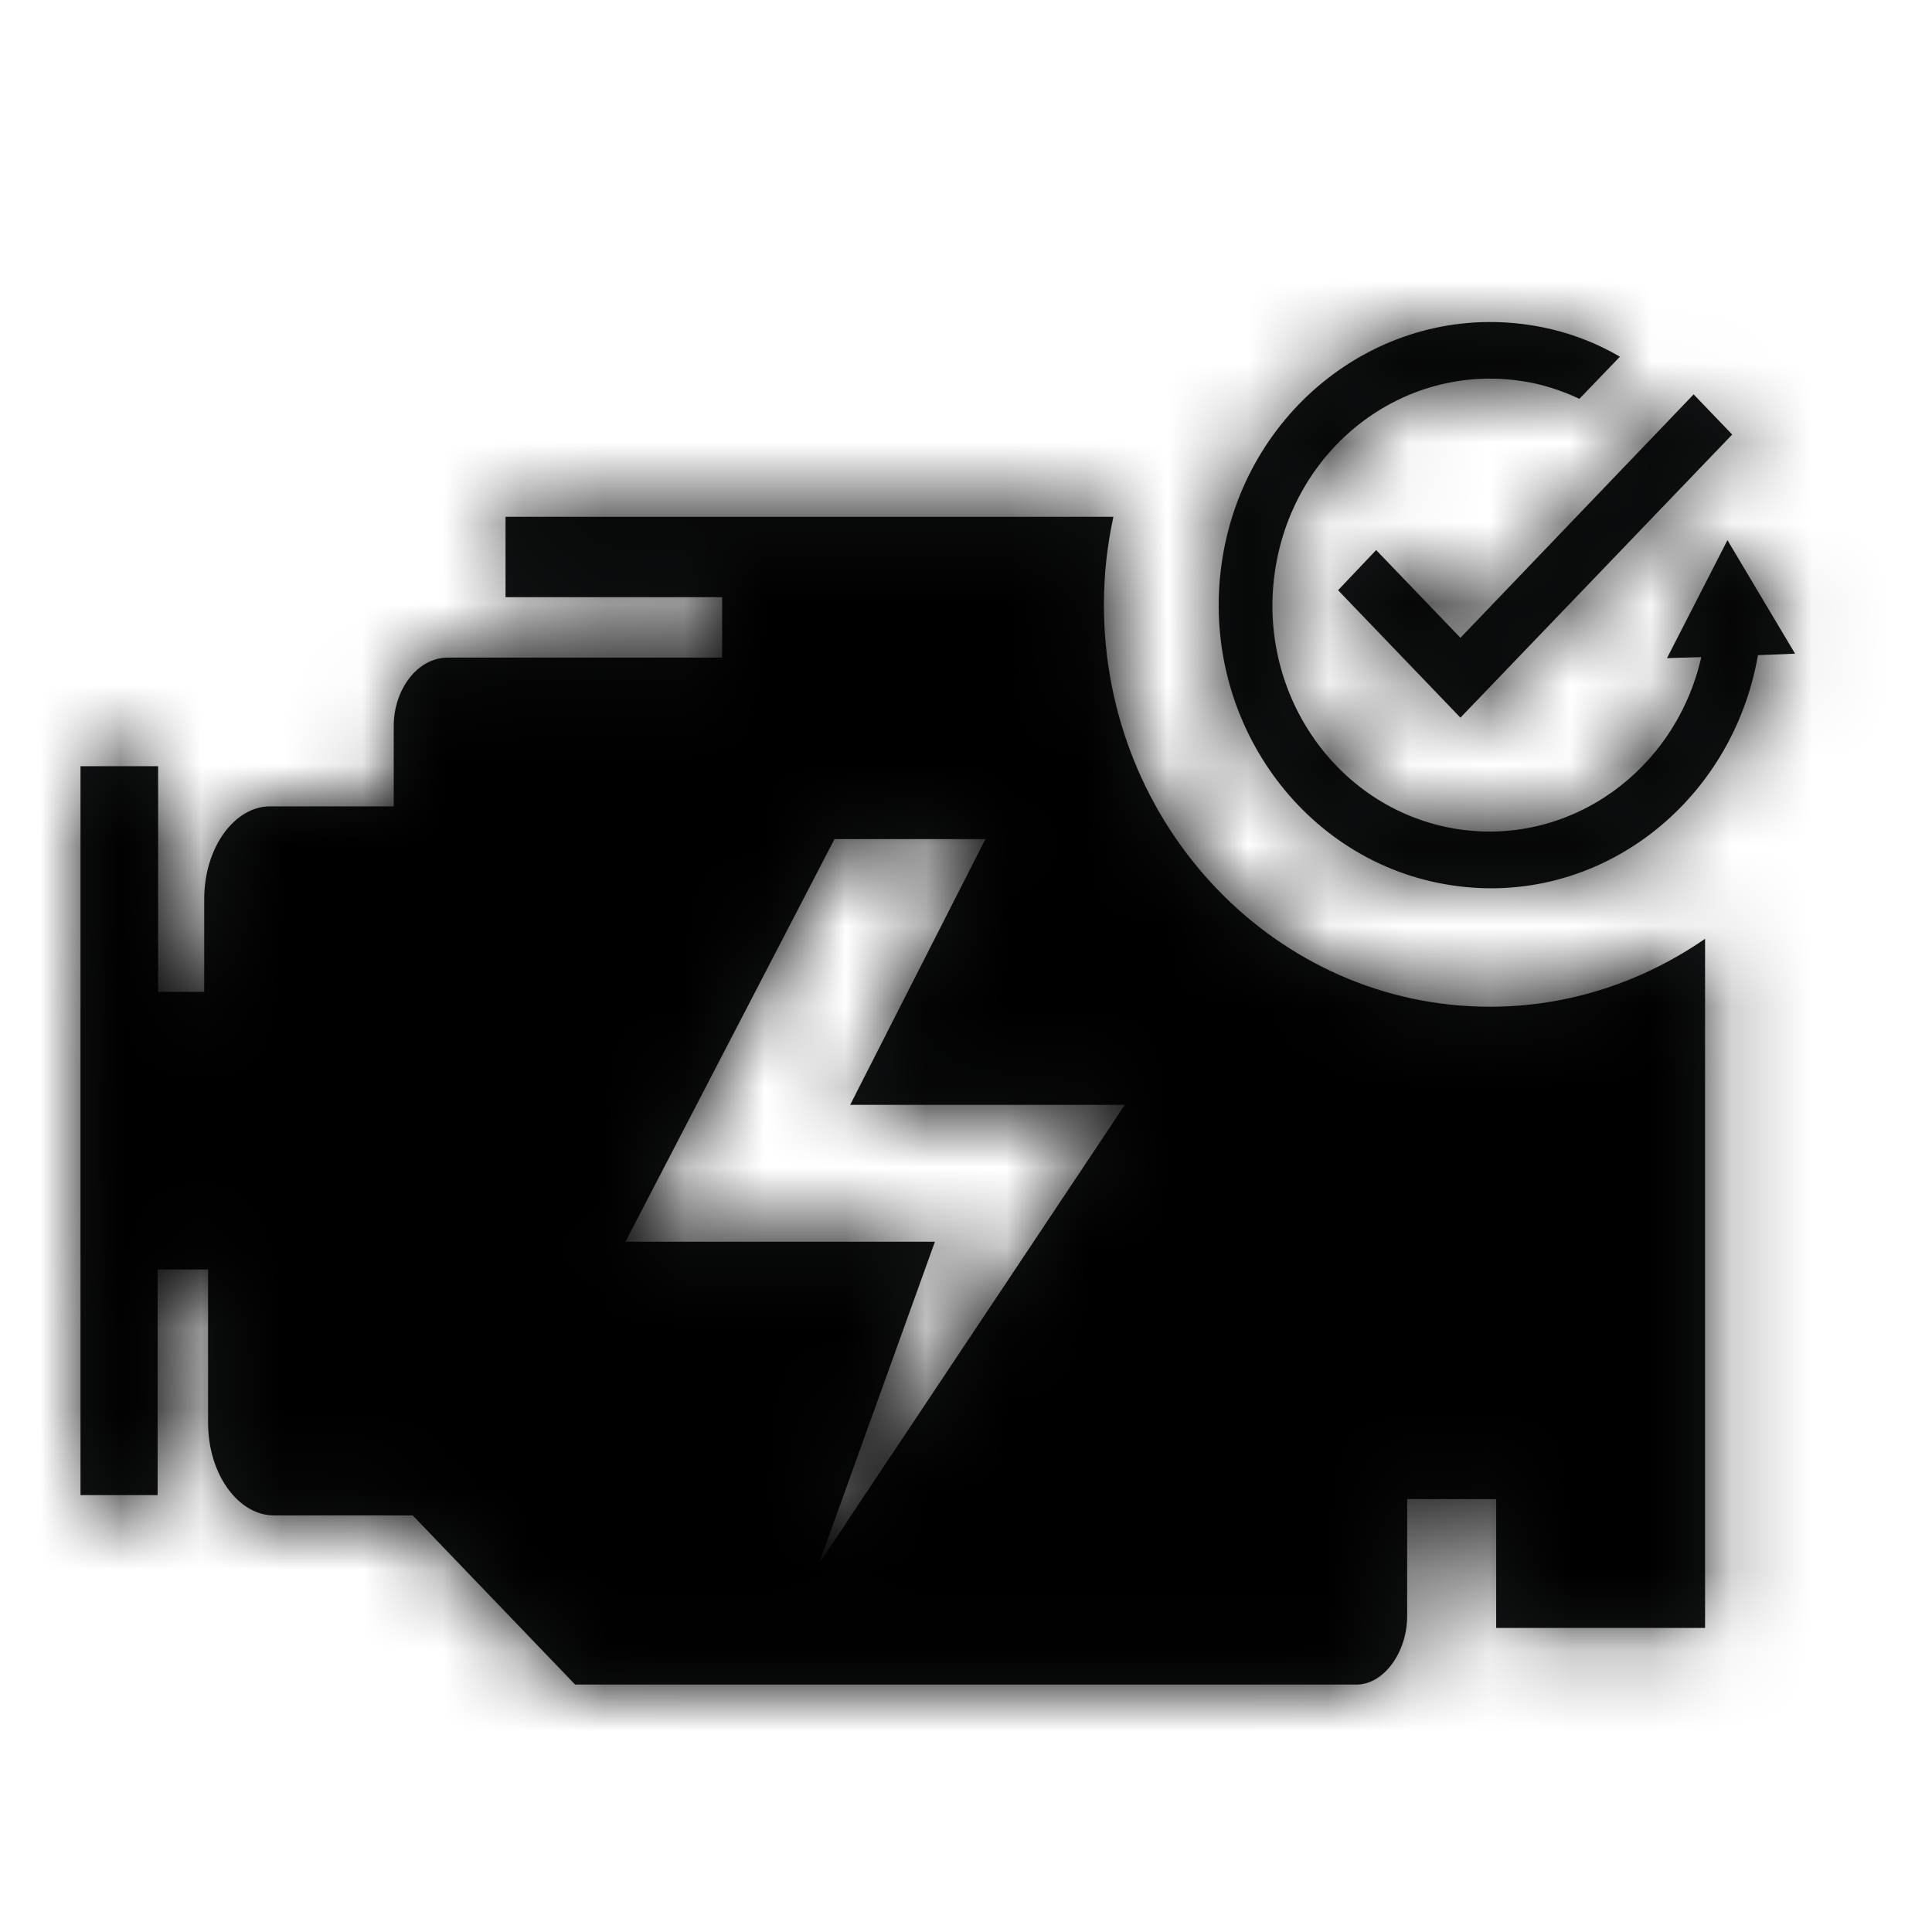 <?xml version="1.0" encoding="UTF-8"?>
<svg width="24px" height="24px" viewBox="0 0 24 24" version="1.1" xmlns="http://www.w3.org/2000/svg" xmlns:xlink="http://www.w3.org/1999/xlink">
    <!-- Generator: Sketch 53.2 (72643) - https://sketchapp.com -->
    <title>IconsSgePsUsed</title>
    <desc>Created with Sketch.</desc>
    <defs>
        <path d="M17.509,8.506 C18.496,8.506 19.413,8.192 20.181,7.662 L20.181,16.223 L19.507,16.223 L18.496,16.223 L17.586,16.223 L17.586,14.622 L16.48,14.622 L16.48,16.076 C16.48,16.525 16.19,16.926 15.853,16.926 L12.678,16.926 L9.313,16.926 L6.144,16.926 L4.127,14.825 L2.401,14.825 C1.969,14.825 1.585,14.326 1.585,13.673 L1.585,11.77 L0.958,11.77 L0.958,14.573 L2.13162821e-14,14.573 L2.13162821e-14,5.518 L0.964,5.518 L0.964,8.321 L1.537,8.321 L1.537,7.169 C1.537,6.516 1.922,6.017 2.353,6.017 L3.891,6.017 L3.891,5.019 C3.891,4.57 4.181,4.169 4.565,4.169 L7.876,4.169 L7.971,4.169 L7.971,3.418 L5.28,3.418 L5.28,2.42 L12.831,2.42 C12.755,2.771 12.713,3.135 12.713,3.51 C12.713,6.27 14.86,8.506 17.509,8.506 Z M9.171,15.429 L12.973,9.725 L9.561,9.725 L11.241,6.424 L9.366,6.424 L6.77,11.425 L10.614,11.425 L9.171,15.429 Z M16.095,2.833 L17.142,3.923 L20.039,0.899 L20.518,1.398 L17.142,4.915 L15.622,3.332 L16.095,2.833 Z M21.299,4.12 L20.838,4.139 C20.513,5.999 18.839,7.274 17.03,6.997 C15.185,6.719 13.908,4.933 14.174,3.012 C14.44,1.09 16.155,-0.241 17.999,0.037 C18.407,0.098 18.786,0.234 19.123,0.431 L18.62,0.954 C18.396,0.85 18.153,0.769 17.899,0.733 C16.421,0.511 15.055,1.57 14.836,3.11 C14.617,4.65 15.64,6.079 17.118,6.301 C18.514,6.51 19.815,5.568 20.134,4.163 L19.708,4.176 L20.459,2.71 L21.299,4.12 Z" id="path-1"></path>
    </defs>
    <g id="ZDS-icons" stroke="none" stroke-width="1" fill="none" fill-rule="evenodd">
        <g id="IconsSgePsUsed">
            <g id="ic_ps_used">
                <g id="Icon-24px">
                    <polygon id="Shape" points="0 0 24 0 24 24 0 24"></polygon>
                    <g id="grayscale-/-black" transform="translate(1, 4)">
                        <mask id="mask-2" fill="white">
                            <use xlink:href="#path-1"></use>
                        </mask>
                        <use id="Mask" fill="#131516" fill-rule="nonzero" xlink:href="#path-1"></use>
                        <g mask="url(#mask-2)" fill="#000000" id="color-/-grayscale-/-black">
                            <g transform="translate(-1, -4)">
                                <rect x="0" y="0" width="24" height="24"></rect>
                            </g>
                        </g>
                    </g>
                </g>
            </g>
        </g>
    </g>
</svg>